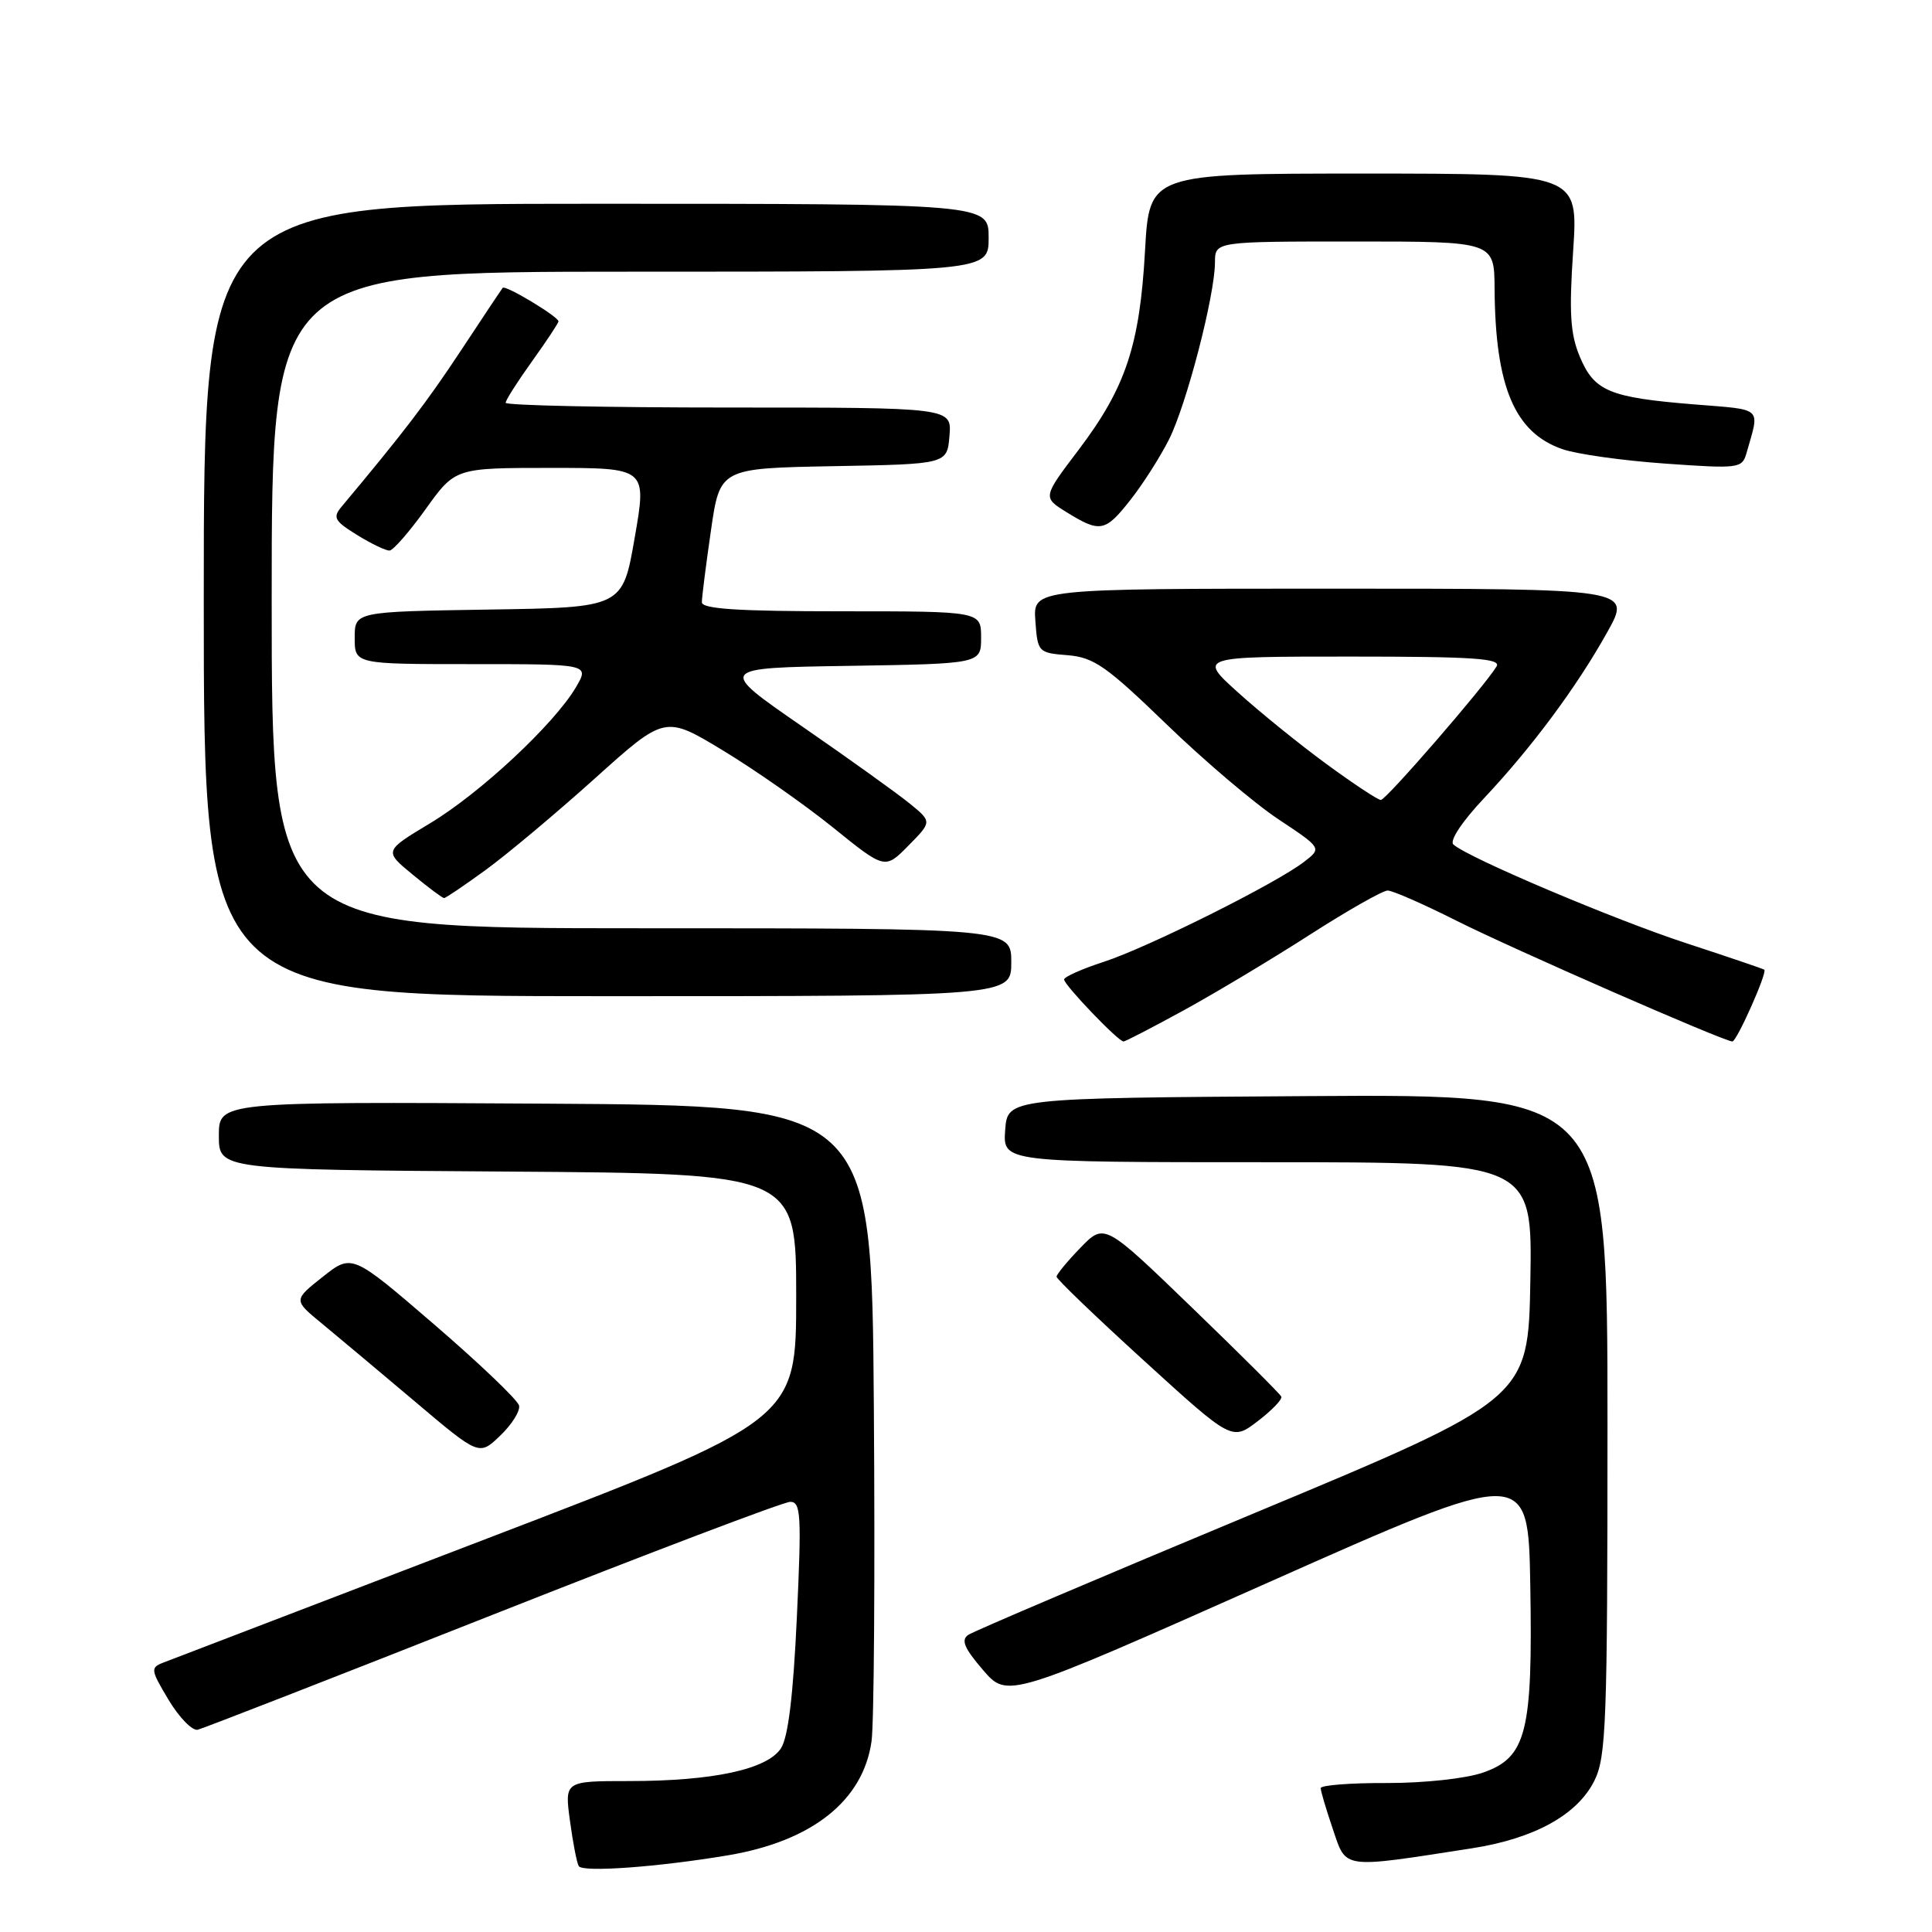 <?xml version="1.0" encoding="UTF-8" standalone="no"?>
<!DOCTYPE svg PUBLIC "-//W3C//DTD SVG 1.1//EN" "http://www.w3.org/Graphics/SVG/1.1/DTD/svg11.dtd" >
<svg xmlns="http://www.w3.org/2000/svg" xmlns:xlink="http://www.w3.org/1999/xlink" version="1.1" viewBox="0 0 256 256">
 <g >
 <path fill="currentColor"
d=" M 96.45 245.84 C 107.60 243.97 114.36 238.61 115.48 230.75 C 115.82 228.41 115.95 208.50 115.79 186.50 C 115.50 146.50 115.50 146.50 72.25 146.24 C 29.00 145.98 29.00 145.98 29.00 150.48 C 29.00 154.98 29.00 154.98 67.25 155.24 C 105.50 155.50 105.50 155.50 105.50 171.83 C 105.50 188.17 105.50 188.17 64.50 203.88 C 41.95 212.52 22.67 219.91 21.65 220.30 C 19.91 220.97 19.95 221.26 22.35 225.26 C 23.75 227.59 25.48 229.36 26.20 229.20 C 26.91 229.03 44.52 222.17 65.32 213.95 C 86.12 205.73 103.84 199.00 104.71 199.00 C 106.12 199.00 106.22 200.71 105.59 214.25 C 105.11 224.63 104.44 230.19 103.48 231.66 C 101.66 234.45 94.49 236.00 83.36 236.00 C 74.81 236.00 74.81 236.00 75.52 241.25 C 75.91 244.14 76.43 246.85 76.69 247.27 C 77.19 248.12 87.15 247.40 96.45 245.84 Z  M 195.03 244.91 C 203.28 243.63 208.99 240.49 211.25 235.98 C 212.83 232.83 213.00 228.40 213.00 188.74 C 213.00 144.98 213.00 144.98 173.25 145.24 C 133.50 145.50 133.50 145.50 133.19 149.75 C 132.89 154.00 132.89 154.00 167.97 154.00 C 203.05 154.00 203.05 154.00 202.78 169.68 C 202.50 185.37 202.50 185.37 166.06 200.56 C 146.02 208.91 129.03 216.14 128.31 216.62 C 127.31 217.30 127.75 218.37 130.25 221.28 C 133.50 225.05 133.50 225.05 168.00 209.71 C 202.50 194.37 202.50 194.37 202.77 210.03 C 203.11 229.52 202.27 232.88 196.50 234.88 C 194.24 235.67 188.70 236.27 183.75 236.26 C 178.94 236.24 175.00 236.55 175.00 236.94 C 175.00 237.33 175.73 239.78 176.62 242.40 C 178.43 247.71 177.63 247.61 195.03 244.91 Z  M 68.78 186.25 C 68.63 185.53 63.58 180.71 57.57 175.53 C 46.64 166.12 46.64 166.12 42.76 169.19 C 38.87 172.27 38.87 172.27 42.66 175.38 C 44.74 177.10 50.28 181.74 54.97 185.70 C 63.49 192.91 63.49 192.91 66.27 190.24 C 67.81 188.77 68.94 186.98 68.78 186.25 Z  M 169.78 185.06 C 169.63 184.71 164.29 179.39 157.92 173.24 C 146.34 162.06 146.34 162.06 143.17 165.33 C 141.43 167.12 140.00 168.86 140.00 169.17 C 140.00 169.49 145.23 174.51 151.62 180.33 C 163.24 190.92 163.24 190.92 166.66 188.31 C 168.53 186.88 169.94 185.42 169.78 185.06 Z  M 156.89 133.85 C 161.05 131.57 168.56 127.07 173.57 123.85 C 178.59 120.63 183.22 118.00 183.87 118.00 C 184.52 118.00 188.60 119.79 192.95 121.98 C 200.45 125.75 228.44 138.00 229.55 138.00 C 230.13 138.00 234.21 128.84 233.78 128.49 C 233.62 128.37 229.00 126.80 223.50 125.00 C 213.89 121.86 194.49 113.64 192.58 111.90 C 192.04 111.41 193.73 108.86 196.63 105.78 C 202.99 99.02 208.92 91.03 212.98 83.75 C 216.19 78.00 216.19 78.00 176.54 78.00 C 136.89 78.00 136.89 78.00 137.19 82.25 C 137.49 86.42 137.57 86.51 141.48 86.82 C 144.95 87.11 146.62 88.28 154.55 95.95 C 159.55 100.79 166.23 106.46 169.40 108.56 C 175.15 112.38 175.15 112.38 172.82 114.18 C 169.18 117.02 152.05 125.57 146.25 127.45 C 143.36 128.39 141.00 129.44 141.00 129.79 C 141.00 130.51 148.17 138.00 148.87 138.00 C 149.12 138.00 152.73 136.13 156.89 133.85 Z  M 134.00 127.50 C 134.00 123.00 134.00 123.00 85.00 123.00 C 36.00 123.00 36.00 123.00 36.00 79.50 C 36.00 36.00 36.00 36.00 83.50 36.00 C 131.00 36.00 131.00 36.00 131.00 31.50 C 131.00 27.00 131.00 27.00 79.00 27.00 C 27.00 27.00 27.00 27.00 27.00 79.50 C 27.00 132.00 27.00 132.00 80.50 132.00 C 134.00 132.00 134.00 132.00 134.00 127.50 Z  M 64.37 115.26 C 67.19 113.21 73.69 107.76 78.81 103.16 C 88.11 94.79 88.11 94.79 95.81 99.45 C 100.04 102.01 106.60 106.60 110.38 109.65 C 117.26 115.21 117.26 115.21 120.38 112.04 C 123.50 108.88 123.50 108.88 120.50 106.44 C 118.85 105.10 112.45 100.51 106.28 96.25 C 95.06 88.50 95.06 88.50 112.53 88.23 C 130.00 87.95 130.00 87.95 130.00 84.48 C 130.00 81.00 130.00 81.00 111.50 81.00 C 97.79 81.00 93.00 80.69 93.00 79.80 C 93.00 79.14 93.54 74.88 94.20 70.33 C 95.39 62.05 95.39 62.05 110.45 61.77 C 125.50 61.50 125.50 61.50 125.81 57.75 C 126.12 54.00 126.12 54.00 96.56 54.00 C 80.30 54.00 67.00 53.72 67.00 53.37 C 67.00 53.02 68.58 50.55 70.50 47.87 C 72.42 45.19 74.00 42.81 74.00 42.58 C 74.00 41.96 66.94 37.71 66.61 38.14 C 66.45 38.34 63.94 42.10 61.04 46.50 C 56.51 53.35 53.49 57.30 45.26 67.14 C 44.06 68.57 44.31 69.03 47.32 70.89 C 49.20 72.05 51.13 72.98 51.62 72.95 C 52.10 72.93 54.26 70.45 56.41 67.45 C 60.32 62.00 60.32 62.00 73.01 62.00 C 85.71 62.00 85.71 62.00 84.10 71.25 C 82.50 80.50 82.50 80.50 64.75 80.77 C 47.00 81.05 47.00 81.05 47.00 84.52 C 47.00 88.00 47.00 88.00 62.56 88.00 C 78.11 88.00 78.11 88.00 76.31 91.07 C 73.43 95.95 63.65 105.08 57.00 109.08 C 50.88 112.76 50.88 112.76 54.67 115.88 C 56.75 117.60 58.63 119.00 58.84 119.00 C 59.06 119.00 61.54 117.32 64.37 115.26 Z  M 149.78 66.25 C 151.41 64.19 153.70 60.60 154.88 58.27 C 157.21 53.66 160.98 39.16 160.99 34.75 C 161.00 32.00 161.00 32.00 179.50 32.00 C 198.00 32.00 198.00 32.00 198.04 38.25 C 198.13 51.27 200.70 57.33 207.04 59.52 C 208.94 60.18 215.07 61.04 220.66 61.43 C 230.39 62.12 230.84 62.06 231.41 60.07 C 233.19 53.81 233.76 54.34 224.43 53.58 C 213.24 52.67 211.25 51.84 209.33 47.26 C 208.07 44.24 207.90 41.47 208.45 33.25 C 209.13 23.00 209.13 23.00 180.71 23.00 C 152.29 23.00 152.29 23.00 151.72 33.25 C 151.02 45.77 149.16 51.36 142.94 59.58 C 138.15 65.90 138.15 65.90 141.33 67.87 C 145.77 70.62 146.45 70.49 149.78 66.25 Z  M 175.78 101.25 C 172.21 98.64 166.93 94.36 164.04 91.75 C 158.78 87.00 158.78 87.00 178.94 87.00 C 195.32 87.00 198.95 87.25 198.30 88.31 C 196.68 90.98 183.66 106.00 182.97 106.00 C 182.58 106.00 179.34 103.86 175.78 101.25 Z "/>
</g>
</svg>